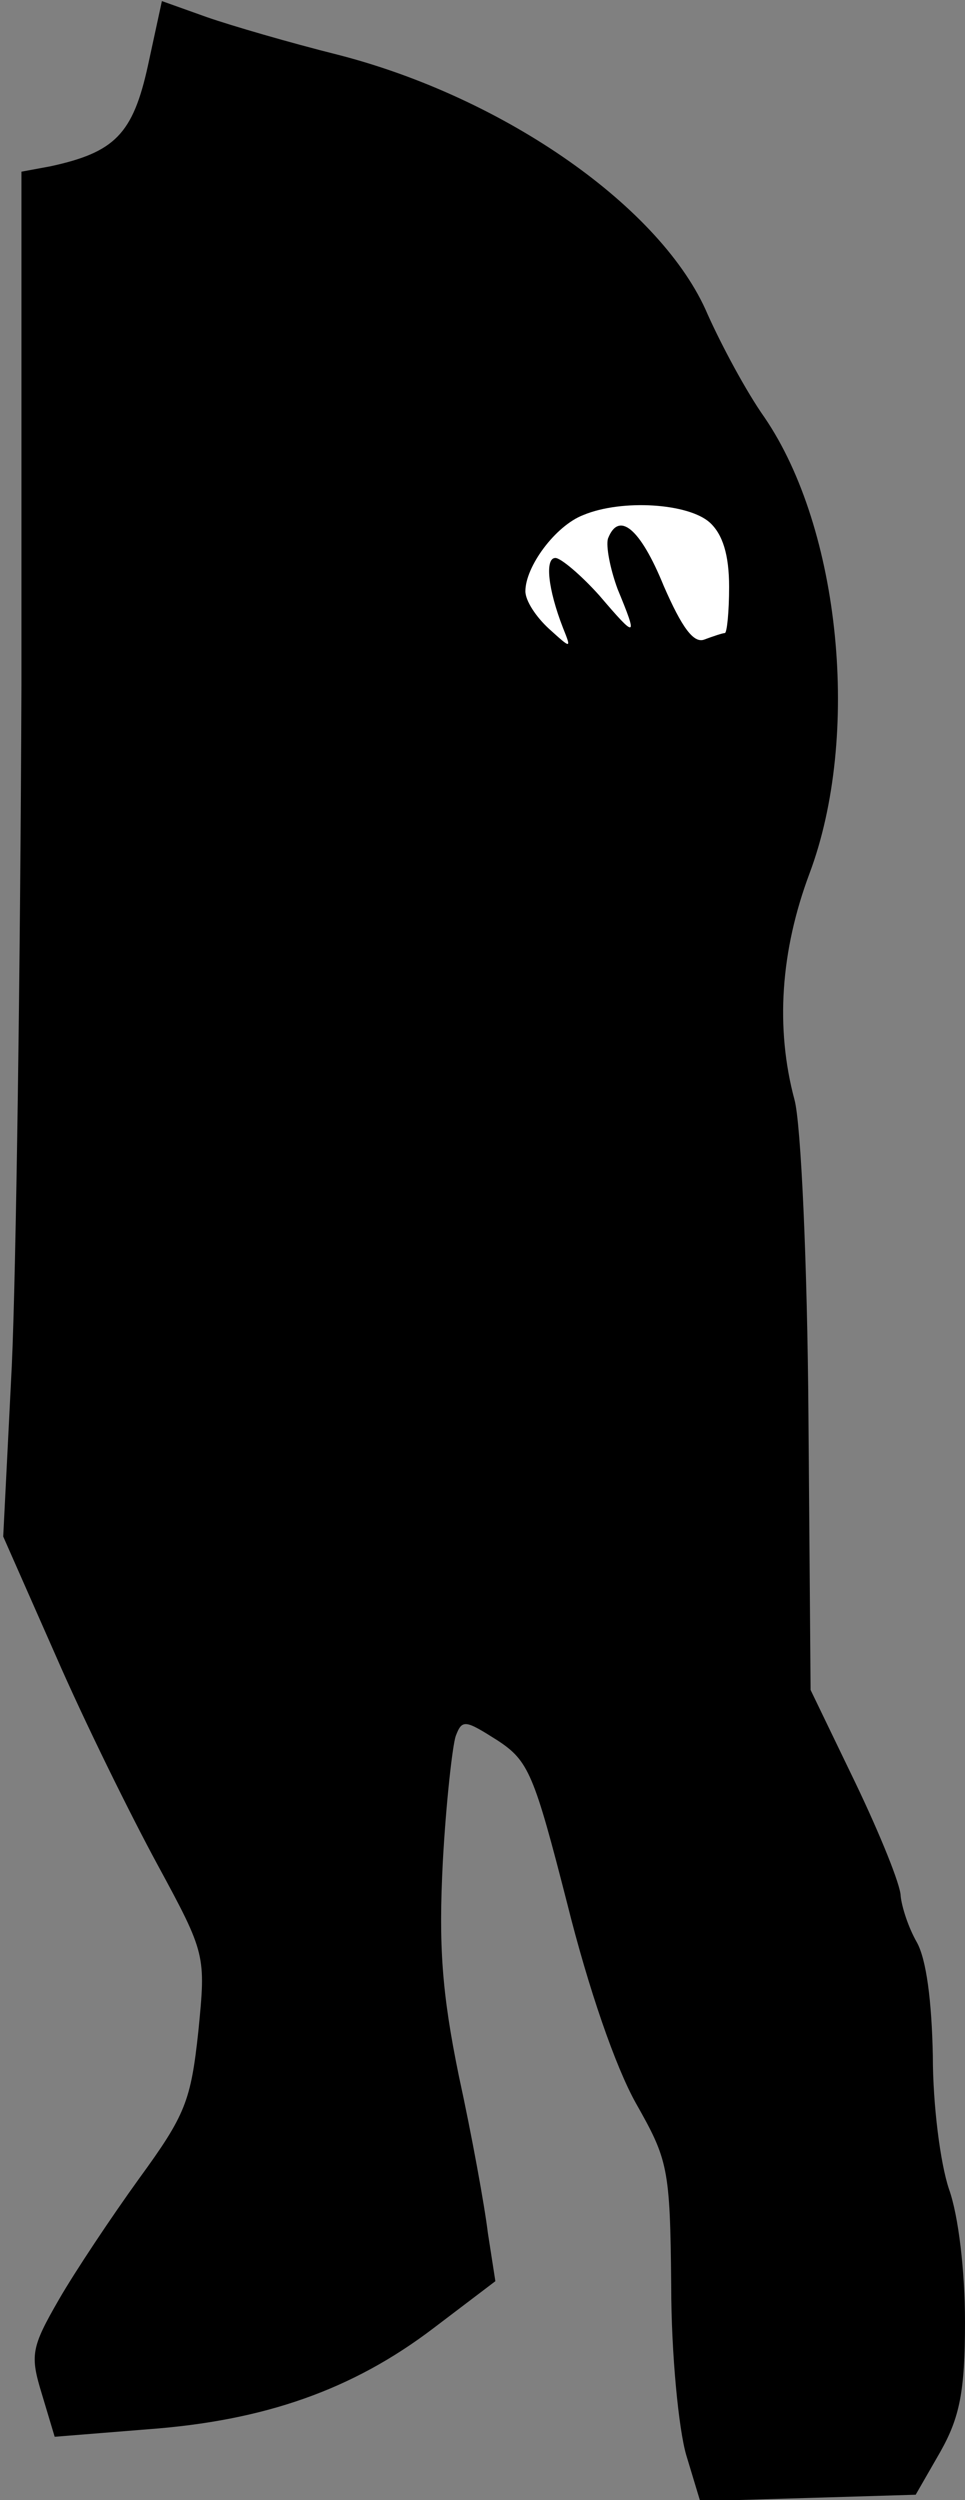 <?xml version="1.0" standalone="no"?>
<!DOCTYPE svg PUBLIC "-//W3C//DTD SVG 20010904//EN"
 "http://www.w3.org/TR/2001/REC-SVG-20010904/DTD/svg10.dtd">
<svg version="1.0" xmlns="http://www.w3.org/2000/svg"
 width="90pt" height="233pt" viewBox="0 0 90 233"
 preserveAspectRatio="xMidYMid meet">
<rect x="0" y="0" width="90" height="233" fill="#808080" stroke="none"/>
<g transform="translate(0,233) scale(0.1,-0.1)"
fill="#000000" stroke="none">
<path fill="#000000" stroke="none" d="M138 2269 c-14 -64 -31 -81 -91 -94
l-27 -5 0 -478 c-1 -262 -5 -548 -9 -635 l-8 -159 49 -111 c27 -62 70 -149 95
-195 45 -83 45 -84 38 -155 -7 -65 -12 -78 -55 -137 -26 -36 -60 -87 -75 -113
-26 -45 -27 -52 -16 -88 l12 -40 87 7 c109 8 191 37 266 94 l58 44 -7 45 c-3
25 -15 91 -27 146 -16 78 -19 122 -15 200 3 55 9 108 12 117 6 16 9 15 39 -4
29 -19 34 -31 65 -152 20 -80 45 -152 64 -186 30 -53 32 -60 33 -170 0 -64 7
-134 14 -158 l13 -43 101 3 100 3 23 40 c18 32 23 56 23 121 0 47 -6 99 -15
124 -8 24 -15 78 -15 124 -1 51 -6 90 -15 106 -8 14 -14 33 -15 43 0 10 -19
57 -42 105 l-42 87 -2 255 c-1 143 -7 273 -13 295 -18 67 -13 139 14 211 48
128 29 321 -42 425 -17 24 -40 67 -53 96 -42 99 -189 202 -345 242 -44 11 -99
27 -122 35 l-42 15 -13 -60z"/>
<path fill="#ffffff" stroke="none" d="M662 1843 c12 -11 18 -30 18 -60 0 -23
-2 -43 -4 -43 -2 0 -11 -3 -19 -6 -10 -4 -21 11 -38 50 -22 54 -42 70 -52 44
-2 -7 2 -28 9 -47 19 -46 18 -47 -17 -6 -17 19 -36 35 -41 35 -10 0 -7 -29 7
-65 8 -20 8 -20 -13 -1 -12 11 -22 26 -22 35 0 23 28 61 54 71 36 15 98 11
118 -7z"/>
</g>
</svg>
